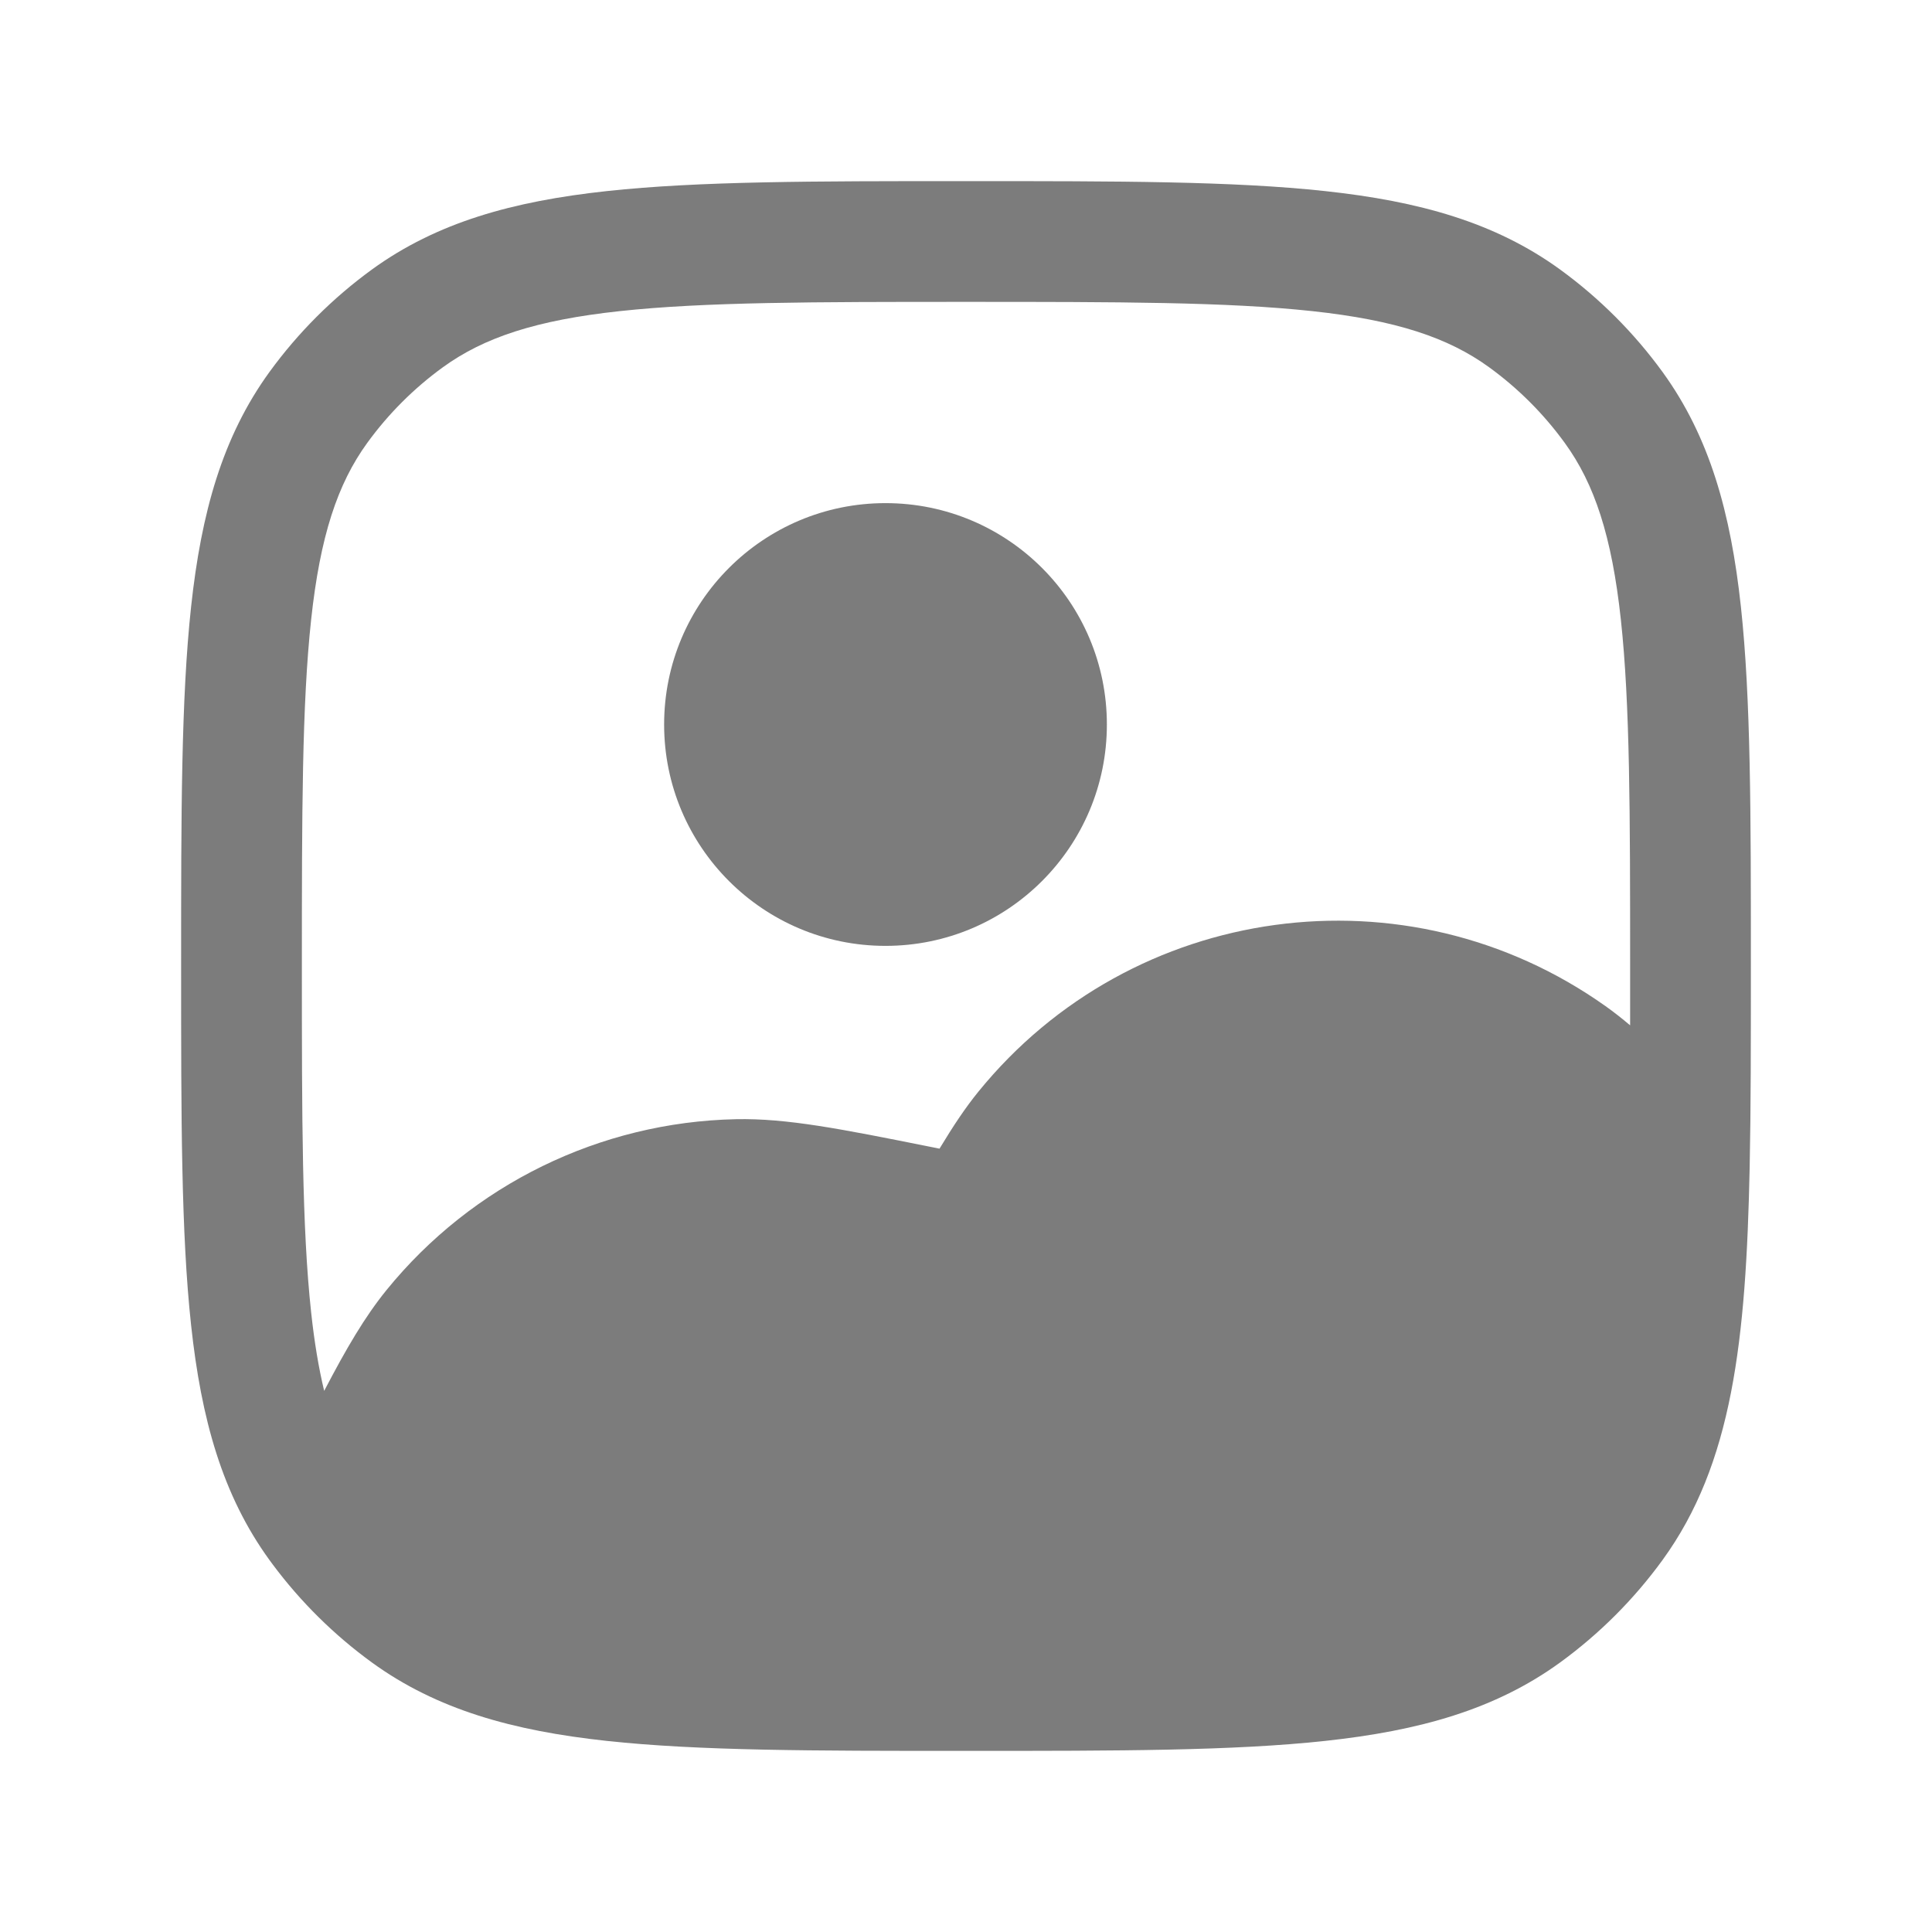 <svg width="24" height="24" viewBox="0 0 24 24" fill="none" xmlns="http://www.w3.org/2000/svg">
<path d="M8.25 9C8.25 7.481 9.481 6.25 11 6.25C12.519 6.25 13.75 7.481 13.75 9C13.75 10.519 12.519 11.75 11 11.75C9.481 11.75 8.25 10.519 8.25 9Z" fill="#7C7C7C"/>
<path fill-rule="evenodd" clip-rule="evenodd" d="M11.955 2.25H12.045C13.882 2.25 15.321 2.25 16.463 2.374C17.629 2.5 18.573 2.762 19.38 3.348C19.868 3.703 20.297 4.132 20.652 4.62C21.238 5.427 21.5 6.371 21.626 7.536C21.75 8.679 21.75 10.118 21.75 11.955V12.006C21.75 12.94 21.75 13.768 21.735 14.501C21.69 16.655 21.522 18.183 20.652 19.38C20.297 19.868 19.868 20.297 19.38 20.652C18.573 21.238 17.629 21.5 16.463 21.626C15.321 21.75 13.882 21.75 12.045 21.75H11.955C10.118 21.75 8.679 21.75 7.536 21.626C6.371 21.5 5.427 21.238 4.62 20.652C4.15 20.31 3.734 19.899 3.387 19.433C3.374 19.415 3.361 19.398 3.348 19.38C2.762 18.573 2.5 17.629 2.374 16.463C2.25 15.321 2.25 13.882 2.25 12.045V11.955C2.25 10.118 2.25 8.679 2.374 7.536C2.5 6.371 2.762 5.427 3.348 4.62C3.703 4.132 4.132 3.703 4.62 3.348C5.427 2.762 6.371 2.5 7.536 2.374C8.679 2.25 10.118 2.25 11.955 2.25ZM7.698 3.865C6.66 3.977 6.01 4.193 5.502 4.562C5.141 4.824 4.824 5.141 4.562 5.502C4.193 6.01 3.977 6.66 3.865 7.698C3.751 8.75 3.75 10.108 3.75 12C3.75 13.892 3.751 15.25 3.865 16.302C3.905 16.673 3.959 16.995 4.027 17.278C4.303 16.749 4.531 16.359 4.801 16.026C5.866 14.715 7.454 13.939 9.142 13.903C9.774 13.89 10.447 14.024 11.546 14.244L11.671 14.269C11.843 13.984 11.995 13.756 12.154 13.561C14.065 11.209 17.474 10.744 19.945 12.499C20.044 12.569 20.144 12.648 20.25 12.737C20.25 12.501 20.25 12.255 20.25 12C20.25 10.108 20.249 8.75 20.135 7.698C20.023 6.66 19.807 6.01 19.438 5.502C19.176 5.141 18.859 4.824 18.498 4.562C17.99 4.193 17.34 3.977 16.302 3.865C15.25 3.751 13.892 3.75 12 3.75C10.108 3.75 8.75 3.751 7.698 3.865Z" fill="#7C7C7C"/>
</svg>
